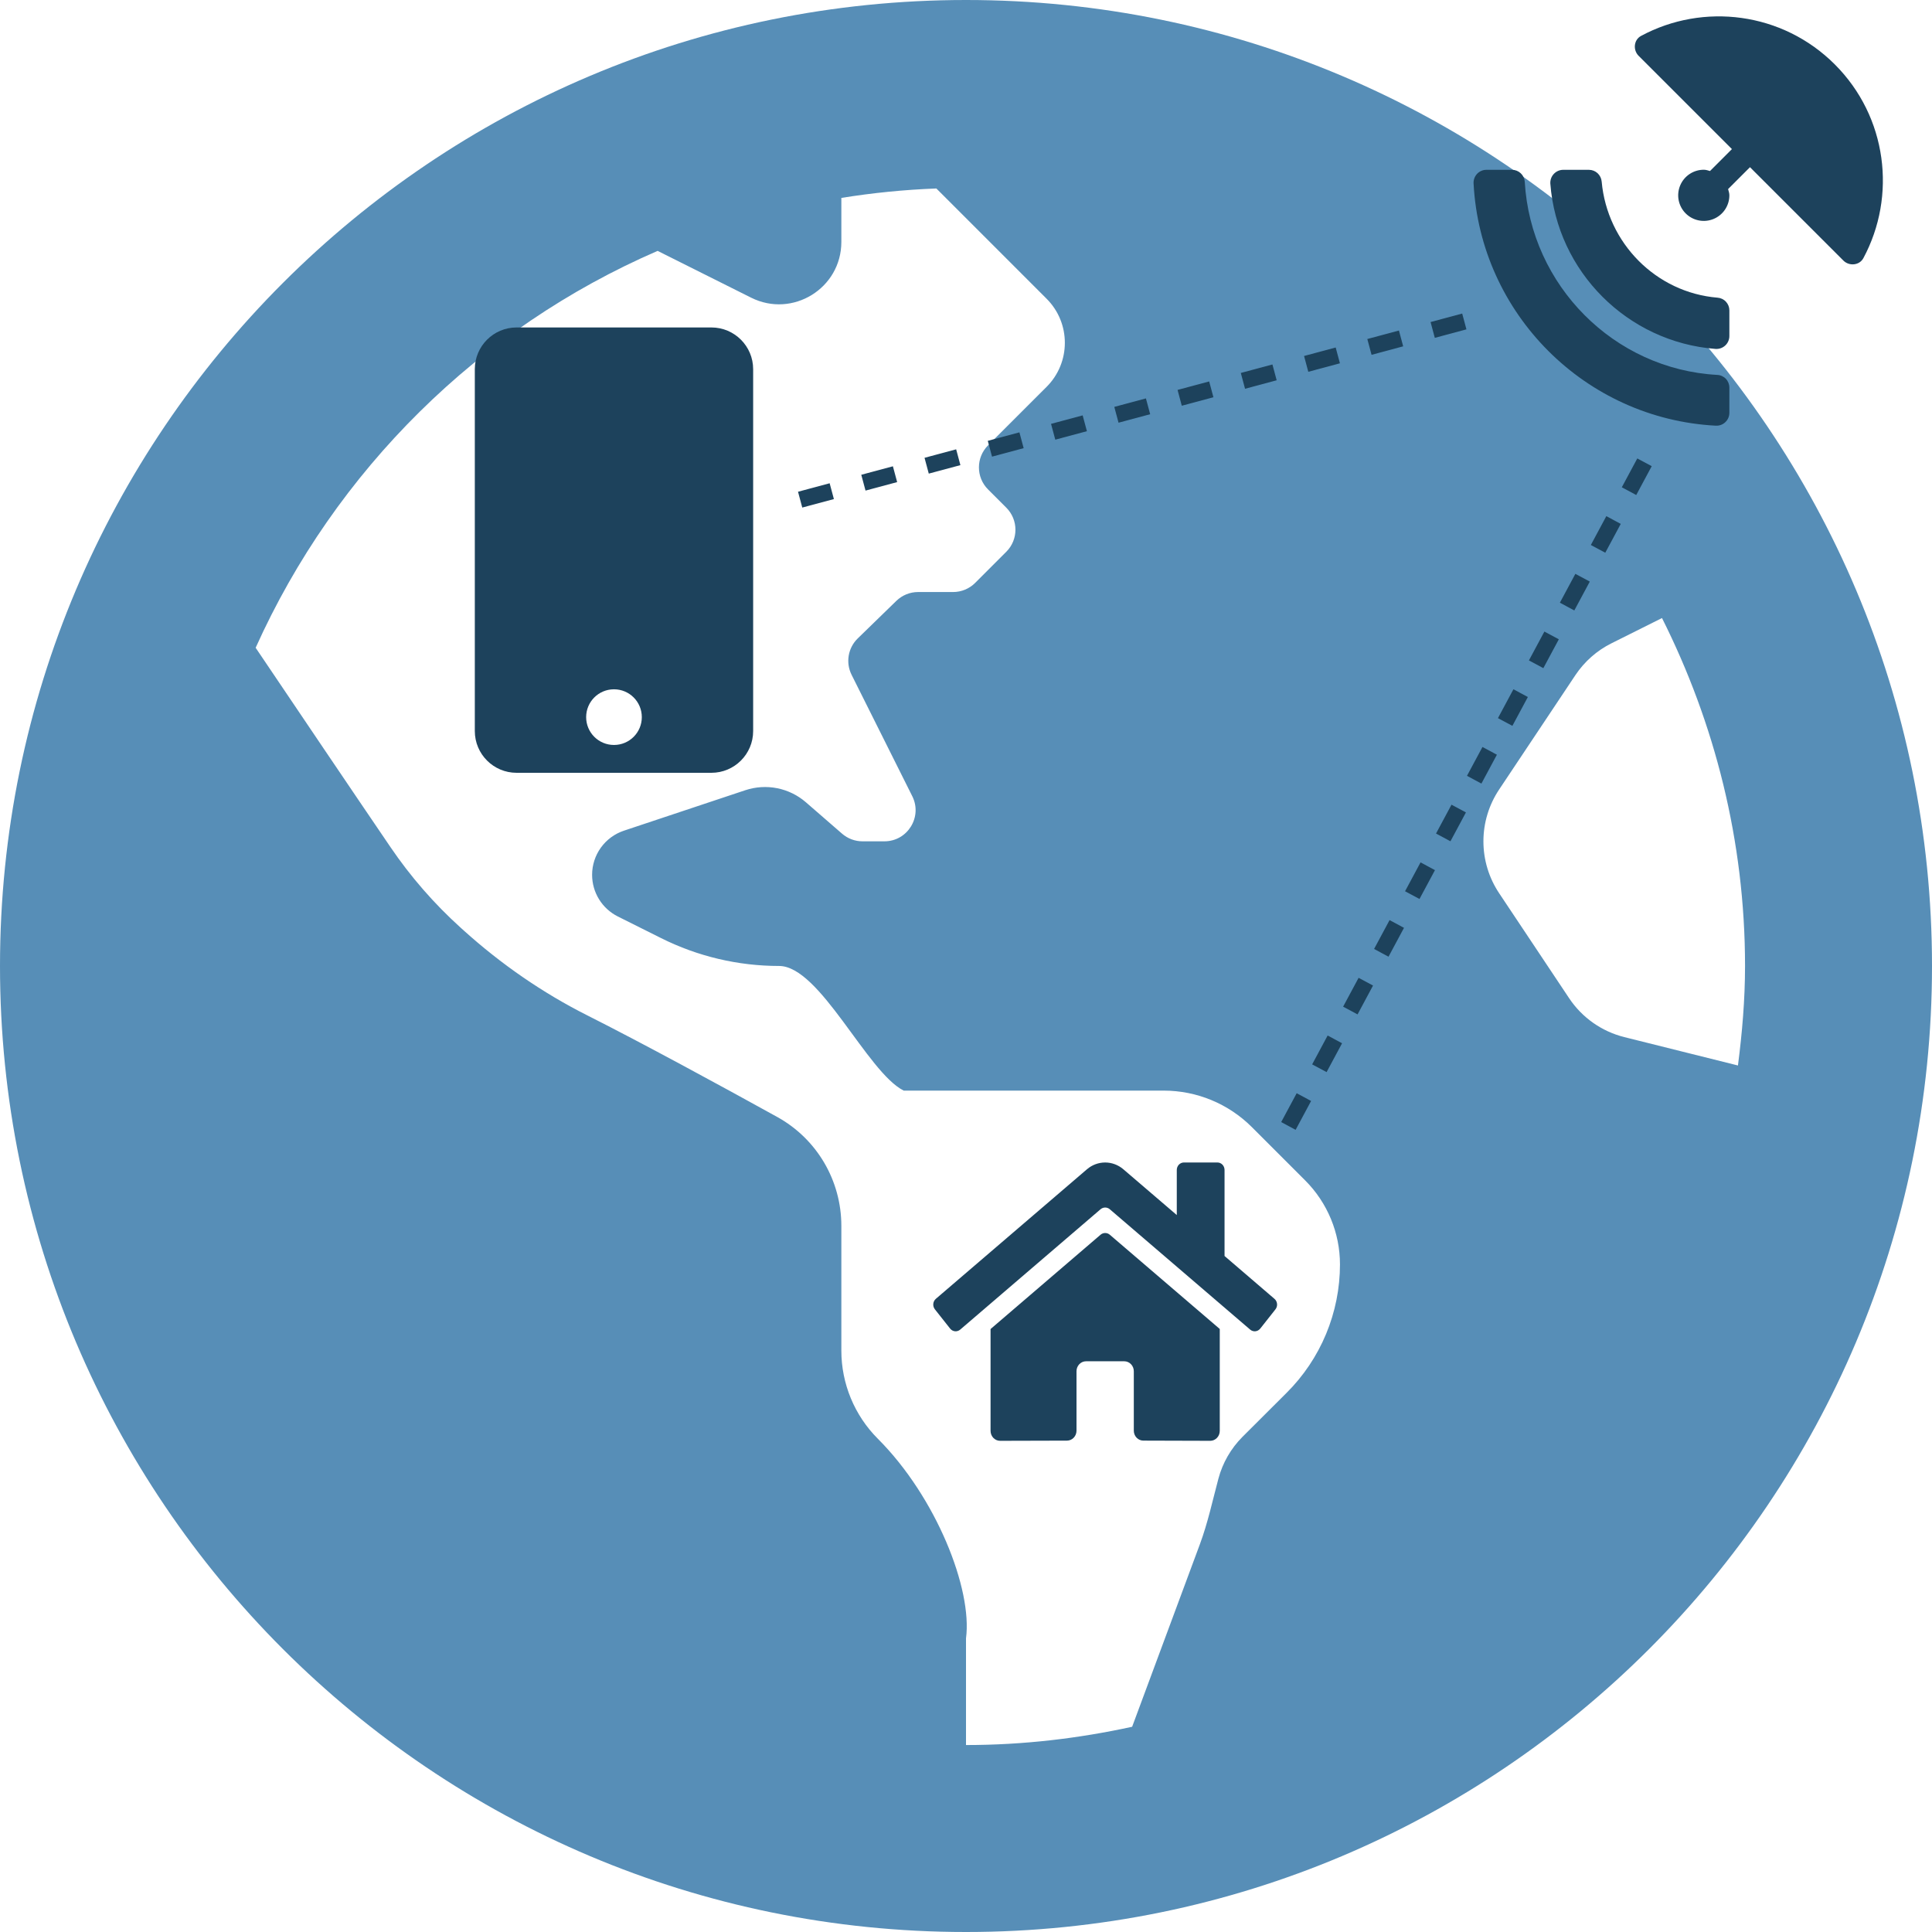 <svg width="118" height="118" viewBox="0 0 118 118" fill="none" xmlns="http://www.w3.org/2000/svg">
<path d="M59 0C26.414 0 0 26.414 0 59C0 91.586 26.414 118 59 118C91.586 118 118 91.586 118 59C118 26.414 91.586 0 59 0ZM78.577 85.074C77.649 85.997 76.676 86.966 75.886 87.758C75.175 88.472 74.673 89.352 74.418 90.306C74.059 91.652 73.769 93.013 73.284 94.319L69.147 105.465C65.873 106.179 62.485 106.581 59 106.581V100.067C59.402 97.064 57.182 91.441 53.616 87.874C52.189 86.447 51.387 84.51 51.387 82.491V74.875C51.387 72.106 49.895 69.561 47.471 68.221C44.053 66.33 39.19 63.687 35.859 62.01C33.128 60.634 30.602 58.883 28.329 56.835L28.139 56.664C26.515 55.197 25.072 53.541 23.843 51.73C21.611 48.454 17.976 43.065 15.614 39.563C20.483 28.739 29.26 20.046 40.165 15.323L45.877 18.181C48.408 19.446 51.387 17.607 51.387 14.776V12.088C53.288 11.781 55.222 11.586 57.19 11.512L63.922 18.245C65.409 19.732 65.409 22.142 63.922 23.628L62.806 24.742L60.346 27.202C59.604 27.944 59.604 29.15 60.346 29.892L61.462 31.008C62.205 31.751 62.205 32.957 61.462 33.699L59.559 35.602C59.202 35.959 58.717 36.159 58.212 36.159H56.074C55.579 36.159 55.103 36.352 54.746 36.699L52.386 38.995C52.097 39.276 51.905 39.643 51.837 40.041C51.77 40.439 51.83 40.848 52.01 41.21L55.719 48.63C56.352 49.895 55.431 51.385 54.018 51.385H52.676C52.217 51.385 51.775 51.218 51.43 50.918L49.222 49.001C48.723 48.568 48.119 48.272 47.47 48.142C46.822 48.013 46.15 48.055 45.523 48.263L38.107 50.735C37.541 50.924 37.049 51.286 36.7 51.77C36.351 52.255 36.163 52.836 36.164 53.433C36.164 54.511 36.773 55.493 37.736 55.976L40.372 57.294C42.611 58.415 45.08 58.998 47.583 58.998C50.086 58.998 52.957 65.49 55.196 66.611H71.076C73.096 66.611 75.03 67.412 76.46 68.84L79.717 72.097C81.077 73.458 81.841 75.304 81.841 77.228C81.841 78.686 81.552 80.13 80.992 81.477C80.432 82.823 79.611 84.046 78.577 85.074ZM99.206 63.342C97.828 62.997 96.627 62.152 95.839 60.97L91.562 54.554C90.936 53.616 90.602 52.514 90.602 51.387C90.602 50.26 90.936 49.158 91.562 48.221L96.222 41.231C96.774 40.406 97.531 39.735 98.421 39.292L101.509 37.748C104.725 44.153 106.581 51.356 106.581 59C106.581 61.063 106.405 63.082 106.148 65.076L99.206 63.342Z" fill="#578EB7"/>
<path d="M67.222 75.41L60.5 81.173V87.393C60.5 87.554 60.562 87.708 60.671 87.822C60.781 87.936 60.929 88 61.084 88L65.169 87.989C65.323 87.988 65.471 87.924 65.579 87.81C65.688 87.696 65.749 87.542 65.749 87.382V83.749C65.749 83.588 65.811 83.434 65.92 83.32C66.029 83.206 66.178 83.142 66.332 83.142H68.666C68.82 83.142 68.969 83.206 69.078 83.32C69.187 83.434 69.249 83.588 69.249 83.749V87.379C69.249 87.459 69.263 87.538 69.293 87.612C69.322 87.686 69.365 87.753 69.419 87.81C69.473 87.866 69.538 87.911 69.609 87.942C69.679 87.972 69.755 87.988 69.832 87.988L73.916 88C74.071 88 74.219 87.936 74.328 87.822C74.438 87.708 74.499 87.554 74.499 87.393V81.169L67.779 75.41C67.7 75.344 67.602 75.308 67.501 75.308C67.399 75.308 67.301 75.344 67.222 75.41ZM77.838 79.327L74.791 76.712V71.455C74.791 71.335 74.745 71.219 74.663 71.133C74.581 71.048 74.469 71 74.353 71H72.312C72.196 71 72.085 71.048 72.002 71.133C71.921 71.219 71.874 71.335 71.874 71.455V74.211L68.611 71.416C68.297 71.147 67.904 71.001 67.499 71.001C67.093 71.001 66.7 71.147 66.387 71.416L57.159 79.327C57.114 79.365 57.078 79.412 57.051 79.465C57.024 79.518 57.007 79.576 57.002 79.635C56.996 79.695 57.002 79.755 57.019 79.812C57.036 79.869 57.064 79.922 57.1 79.969L58.03 81.145C58.067 81.191 58.111 81.23 58.162 81.258C58.213 81.286 58.269 81.303 58.326 81.309C58.383 81.315 58.441 81.309 58.496 81.291C58.551 81.274 58.602 81.245 58.647 81.207L67.222 73.854C67.301 73.788 67.399 73.752 67.501 73.752C67.602 73.752 67.7 73.788 67.779 73.854L76.355 81.207C76.399 81.245 76.45 81.274 76.505 81.291C76.56 81.309 76.618 81.315 76.675 81.309C76.732 81.304 76.788 81.286 76.838 81.258C76.889 81.23 76.934 81.192 76.971 81.146L77.9 79.97C77.937 79.923 77.965 79.87 77.981 79.812C77.998 79.755 78.004 79.695 77.998 79.635C77.992 79.575 77.975 79.517 77.948 79.465C77.92 79.412 77.883 79.365 77.838 79.327Z" fill="#1D425C"/>
<path d="M43.45 20H31.55C30.142 20 29 21.142 29 22.55V44.65C29 46.058 30.142 47.2 31.55 47.2H43.45C44.858 47.2 46 46.058 46 44.65V22.55C46 21.142 44.858 20 43.45 20ZM37.5 45.5C36.56 45.5 35.8 44.74 35.8 43.8C35.8 42.86 36.56 42.1 37.5 42.1C38.44 42.1 39.2 42.86 39.2 43.8C39.2 44.74 38.44 45.5 37.5 45.5Z" fill="#1D425C"/>
<path d="M100.085 3.413C99.725 3.056 99.783 2.431 100.232 2.192C104.027 0.151 108.861 0.731 112.065 3.935C115.268 7.139 115.85 11.969 113.808 15.768C113.569 16.212 112.944 16.271 112.587 15.914L106.883 10.211L105.546 11.548C105.579 11.676 105.624 11.792 105.624 11.93C105.624 12.239 105.532 12.541 105.36 12.798C105.189 13.055 104.944 13.255 104.659 13.373C104.373 13.492 104.059 13.523 103.756 13.462C103.453 13.402 103.174 13.253 102.956 13.035C102.737 12.816 102.589 12.538 102.528 12.235C102.468 11.931 102.499 11.617 102.617 11.332C102.735 11.046 102.936 10.802 103.193 10.63C103.45 10.459 103.752 10.367 104.061 10.367C104.197 10.367 104.315 10.411 104.442 10.445L105.78 9.106L100.085 3.413ZM90.001 11.202C89.995 11.095 90.011 10.989 90.048 10.889C90.084 10.788 90.141 10.697 90.214 10.619C90.287 10.541 90.375 10.479 90.473 10.437C90.57 10.394 90.676 10.372 90.783 10.372H92.351C92.549 10.372 92.739 10.448 92.883 10.584C93.028 10.72 93.115 10.906 93.127 11.104C93.493 17.428 98.572 22.556 104.891 22.898C105.09 22.908 105.276 22.995 105.413 23.14C105.549 23.284 105.625 23.476 105.624 23.674V25.217C105.623 25.324 105.601 25.43 105.559 25.527C105.516 25.625 105.454 25.713 105.376 25.786C105.299 25.86 105.207 25.916 105.107 25.953C105.007 25.989 104.9 26.005 104.793 25.999C96.823 25.579 90.416 19.172 90.001 11.202ZM94.689 11.216C94.682 11.108 94.697 11 94.733 10.898C94.769 10.796 94.826 10.703 94.9 10.624C94.974 10.544 95.063 10.481 95.162 10.438C95.261 10.395 95.368 10.372 95.476 10.372H97.049C97.244 10.373 97.432 10.447 97.576 10.58C97.719 10.713 97.808 10.895 97.825 11.09C98.162 14.85 101.151 17.872 104.901 18.181C105.097 18.195 105.281 18.282 105.415 18.427C105.549 18.57 105.624 18.76 105.624 18.957V20.525C105.624 20.633 105.601 20.74 105.558 20.839C105.515 20.939 105.452 21.028 105.372 21.102C105.293 21.175 105.2 21.232 105.097 21.268C104.995 21.304 104.887 21.318 104.779 21.311C99.402 20.895 95.1 16.593 94.689 11.216Z" fill="#1D425C"/>
<line x1="48.87" y1="30.517" x2="89.87" y2="19.517" stroke="#1D425C" stroke-dasharray="2 2"/>
<line x1="100.441" y1="28.236" x2="78.441" y2="69.236" stroke="#1D425C" stroke-dasharray="2 2"/>
</svg>
